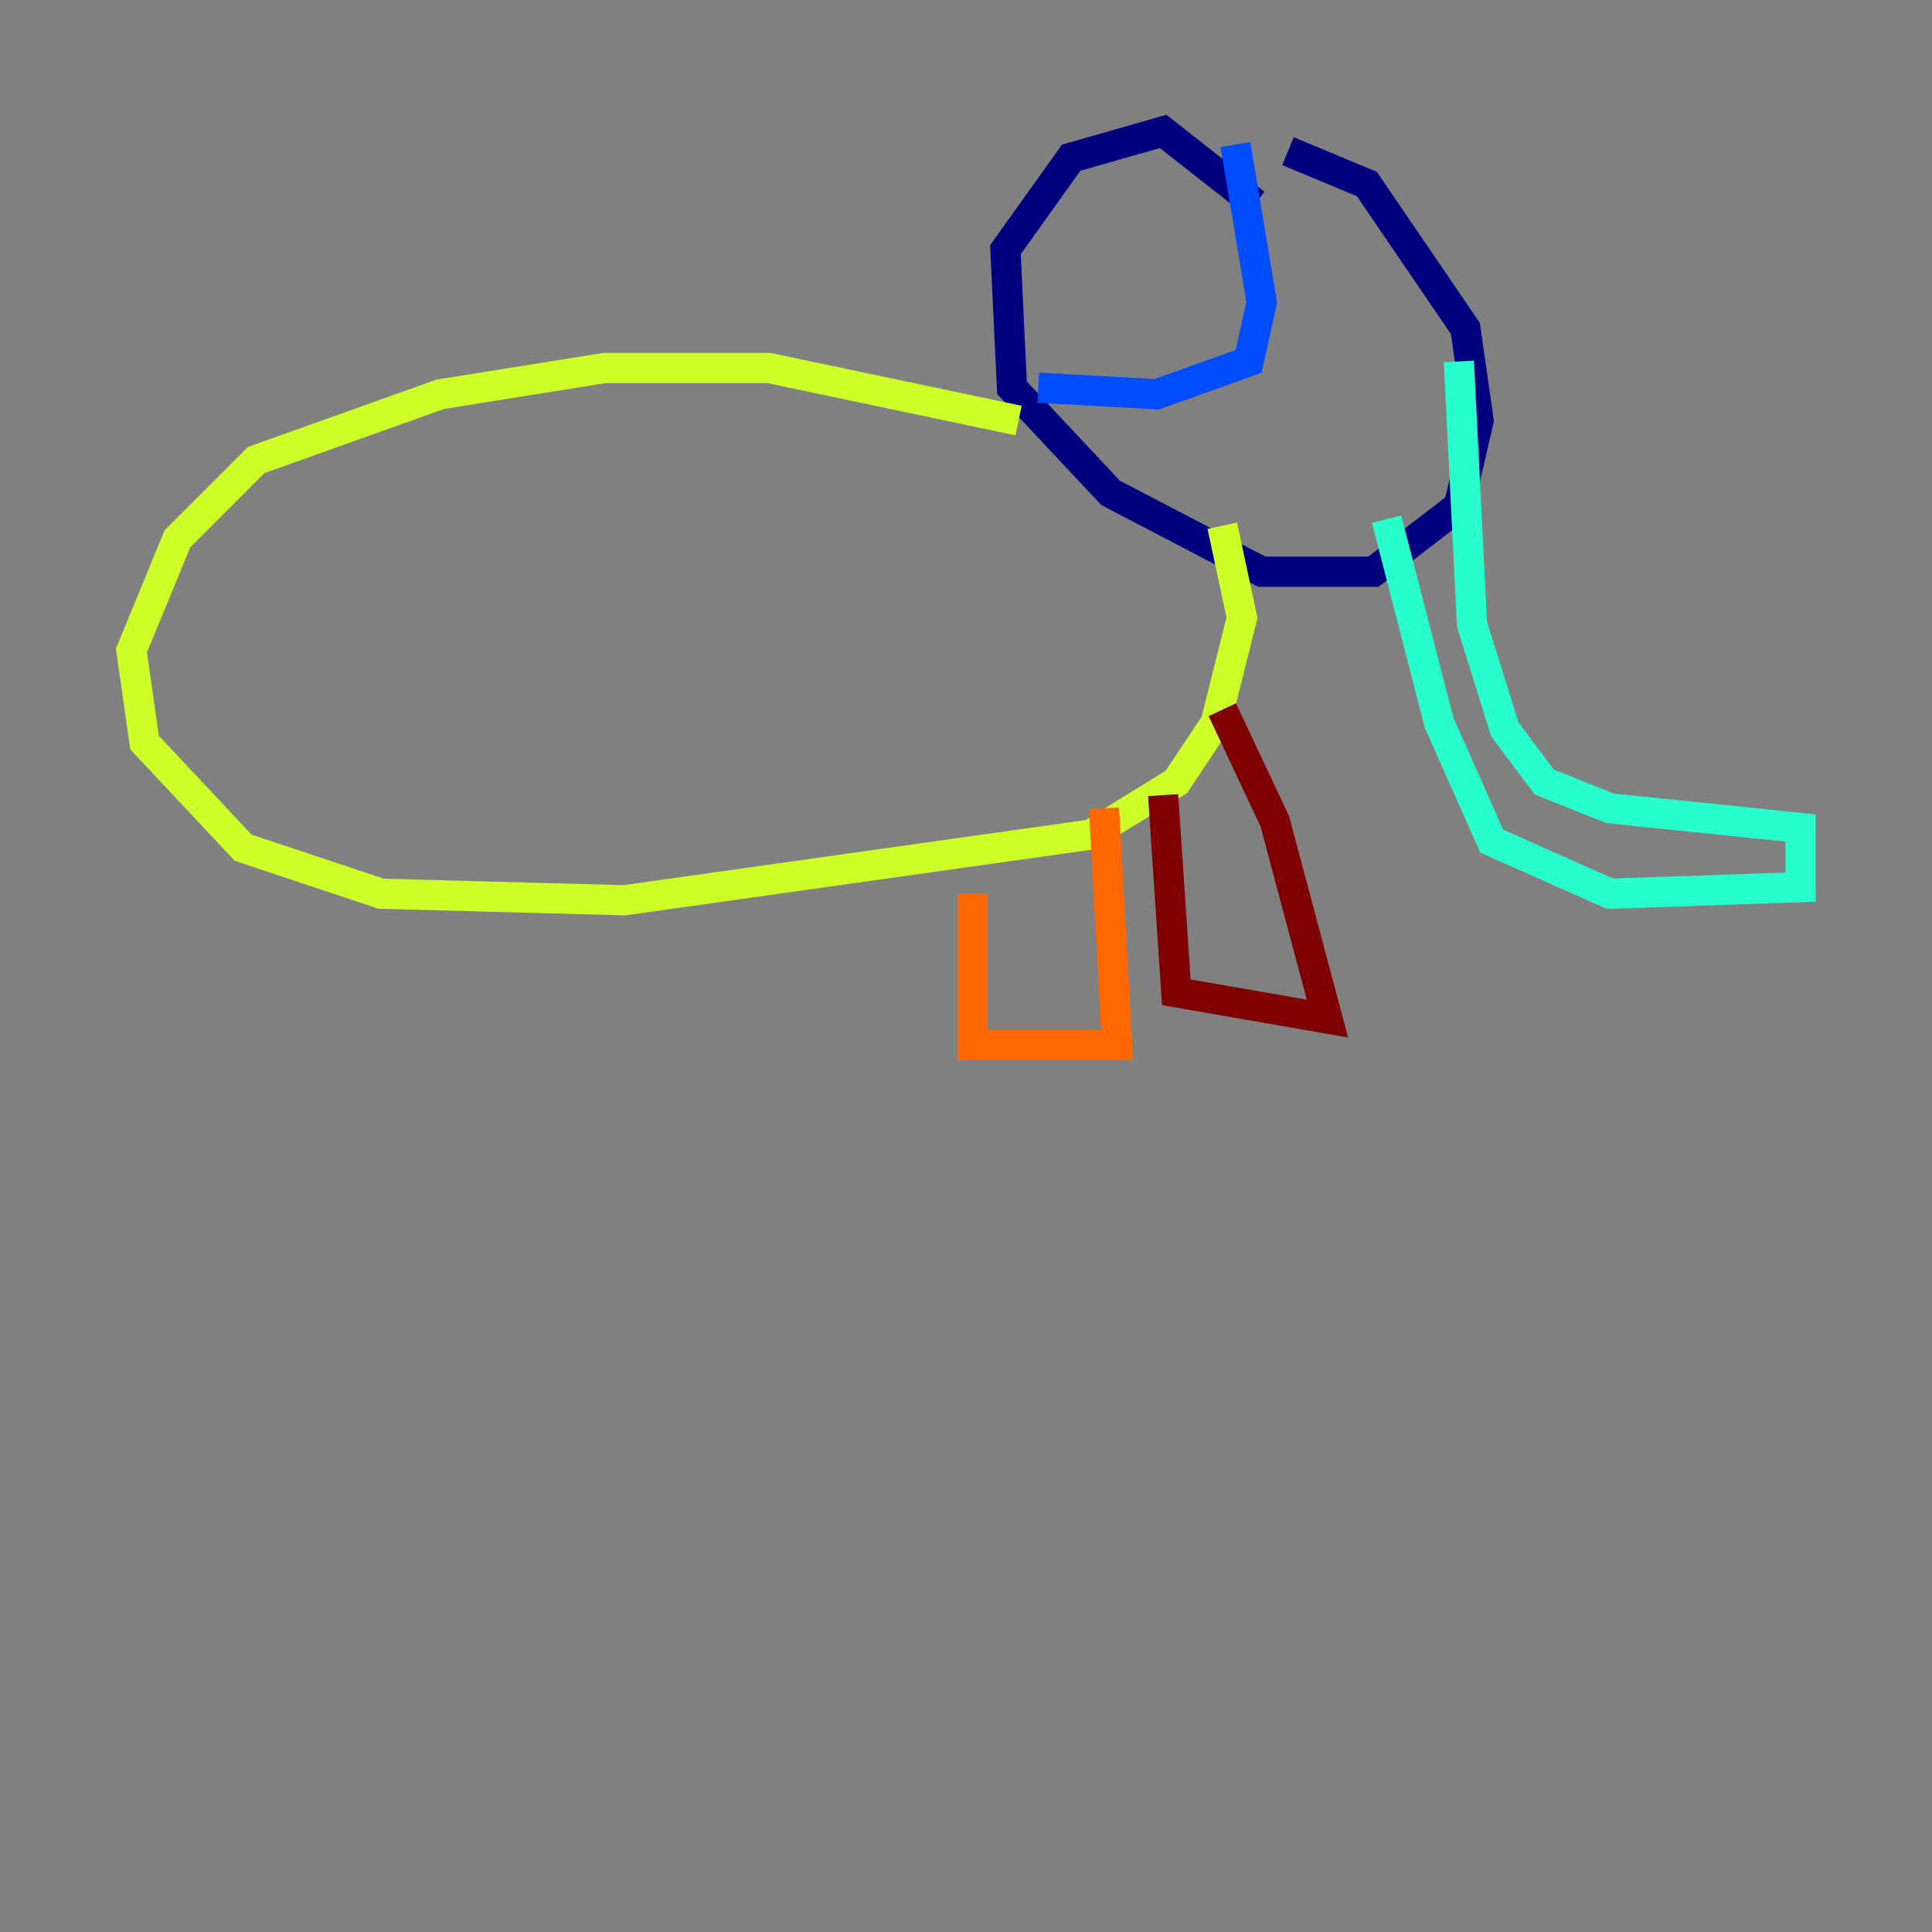 <?xml version="1.0" encoding="utf-8" ?>
<svg baseProfile="tiny" height="128" version="1.2" viewBox="0,0,128,128" width="128" xmlns="http://www.w3.org/2000/svg" xmlns:ev="http://www.w3.org/2001/xml-events" xmlns:xlink="http://www.w3.org/1999/xlink"><rect x="0" y="0" width="128" height="128" fill="#808080" stroke="none"/><defs /><polyline fill="none" points="83.156,13.497 77.061,8.707 70.966,10.449 66.612,16.544 67.048,25.687 73.578,32.653 83.592,37.878 90.993,37.878 96.653,33.524 97.959,27.864 97.088,21.769 90.558,12.191 85.333,10.014" stroke="#00007f" stroke-width="2" /><polyline fill="none" points="81.85,9.578 83.592,20.027 82.721,23.946 76.626,26.122 68.789,25.687" stroke="#004cff" stroke-width="2" /><polyline fill="none" points="96.653,23.946 97.524,41.361 99.701,48.327 102.313,51.809 106.667,53.551 119.293,54.857 119.293,58.776 106.667,59.211 98.83,55.728 95.347,47.891 91.864,34.395" stroke="#29ffcd" stroke-width="2" /><polyline fill="none" points="67.483,27.864 50.939,24.381 40.054,24.381 29.17,26.122 16.98,30.476 11.755,35.701 8.707,43.102 9.578,49.197 16.109,56.163 25.252,59.211 41.361,59.646 72.272,55.292 77.932,51.809 80.544,47.891 82.286,40.925 80.98,34.83" stroke="#cdff29" stroke-width="2" /><polyline fill="none" points="64.435,59.211 64.435,69.225 74.014,69.225 73.143,53.551" stroke="#ff6700" stroke-width="2" /><polyline fill="none" points="77.061,52.68 77.932,65.742 87.946,67.483 84.463,54.422 80.98,47.02" stroke="#7f0000" stroke-width="2" /></svg>